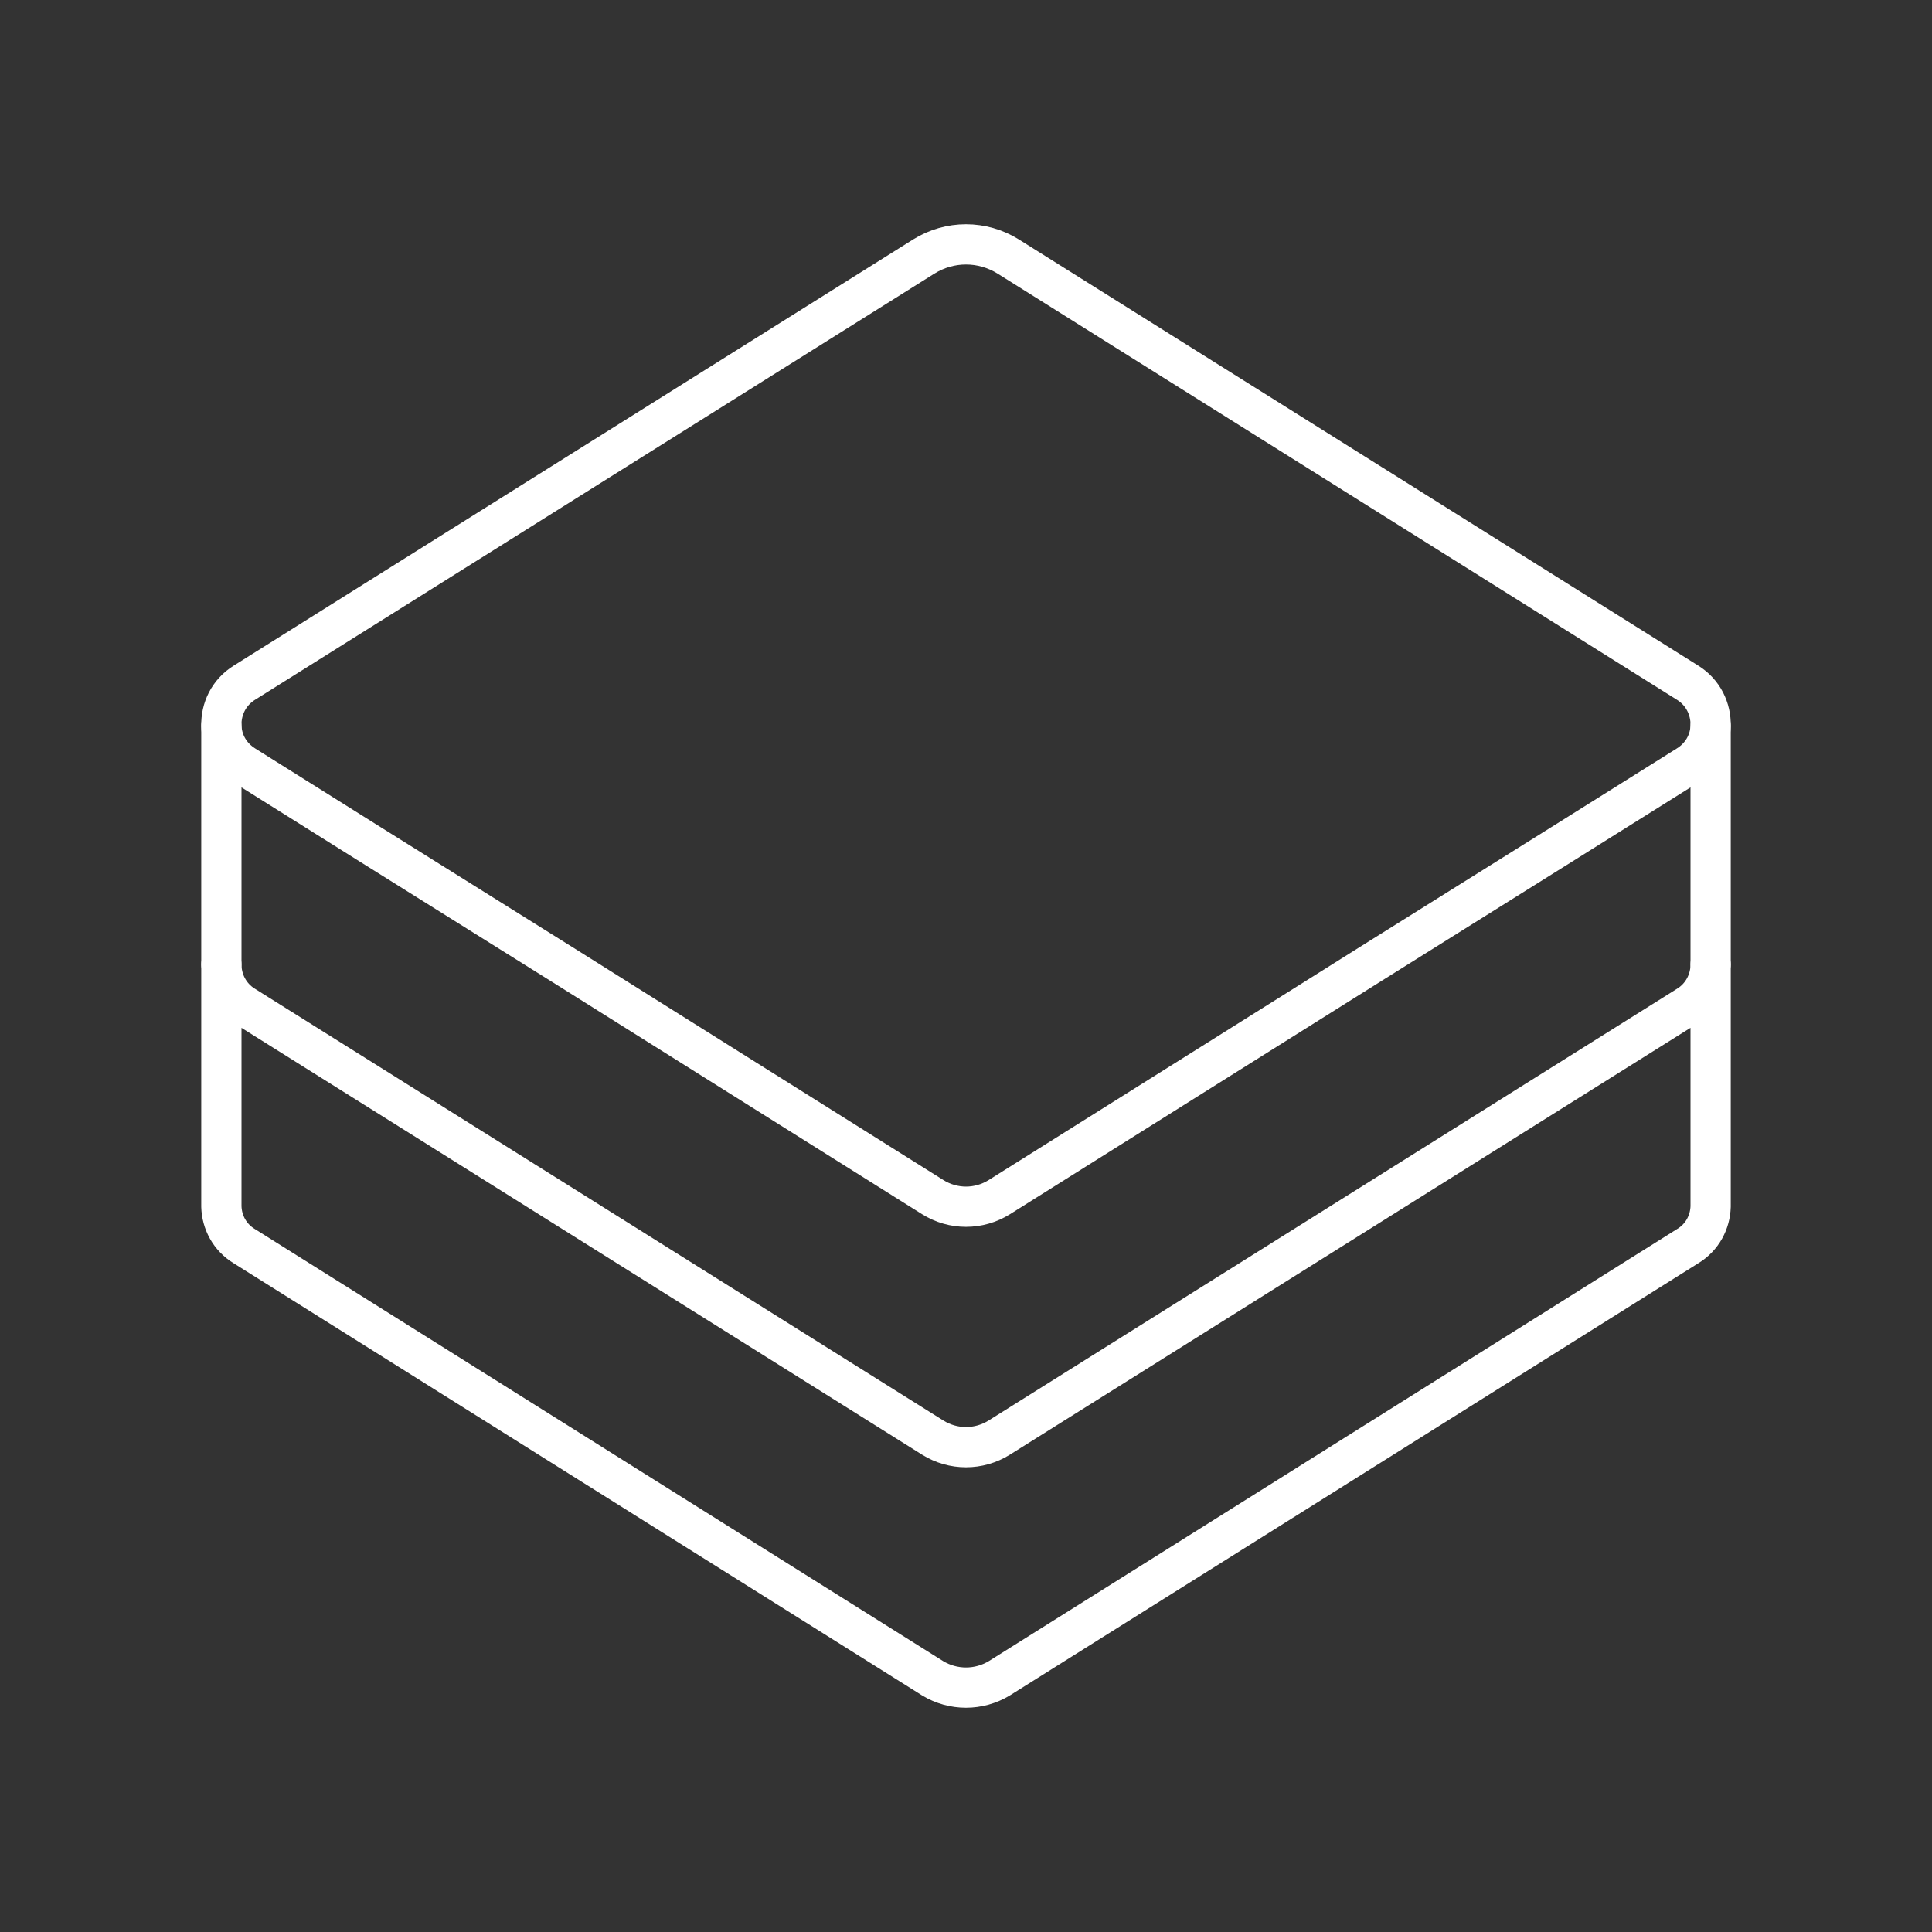 <svg viewBox="0 0 48 48" xmlns="http://www.w3.org/2000/svg">
    <rect x="0" y="0" width="48" height="48" fill="#333333" stroke="none"/>
    <style>
        .a{fill:none;stroke:#FFFFFF;stroke-linecap:round;stroke-linejoin:round}
    </style>
    <path class="a" d="M42.5,18.032c-0.011,0.382-0.202,0.753-0.573,0.986l-3.129,1.962  l-4.763,2.981l-9.207,5.781c-0.509,0.318-1.146,0.318-1.655,0l-9.207-5.781  L9.202,20.981L6.073,19.018c-0.371-0.233-0.562-0.605-0.573-0.986  c-0.011-0.414,0.18-0.827,0.573-1.071L22.95,6.374  c0.647-0.403,1.453-0.403,2.1,0L41.927,16.961  C42.319,17.205,42.51,17.618,42.5,18.032z"/>
    <path class="a" d="M42.5,23.962v6.014c-0.011,0.382-0.202,0.764-0.573,0.986  L24.827,41.697c-0.509,0.308-1.146,0.308-1.655,0L6.073,30.963  c-0.371-0.223-0.562-0.605-0.573-0.986v-6.014c0,0.392,0.191,0.796,0.573,1.029  l3.129,1.962l13.97,8.762c0.509,0.318,1.146,0.318,1.655,0l13.97-8.762  l3.129-1.962C42.309,24.757,42.5,24.354,42.5,23.962z"/>
    <path class="a" d="M42.5,18.032v5.93"/>
    <path class="a" d="M5.5,23.962v-5.93"/>
</svg>
